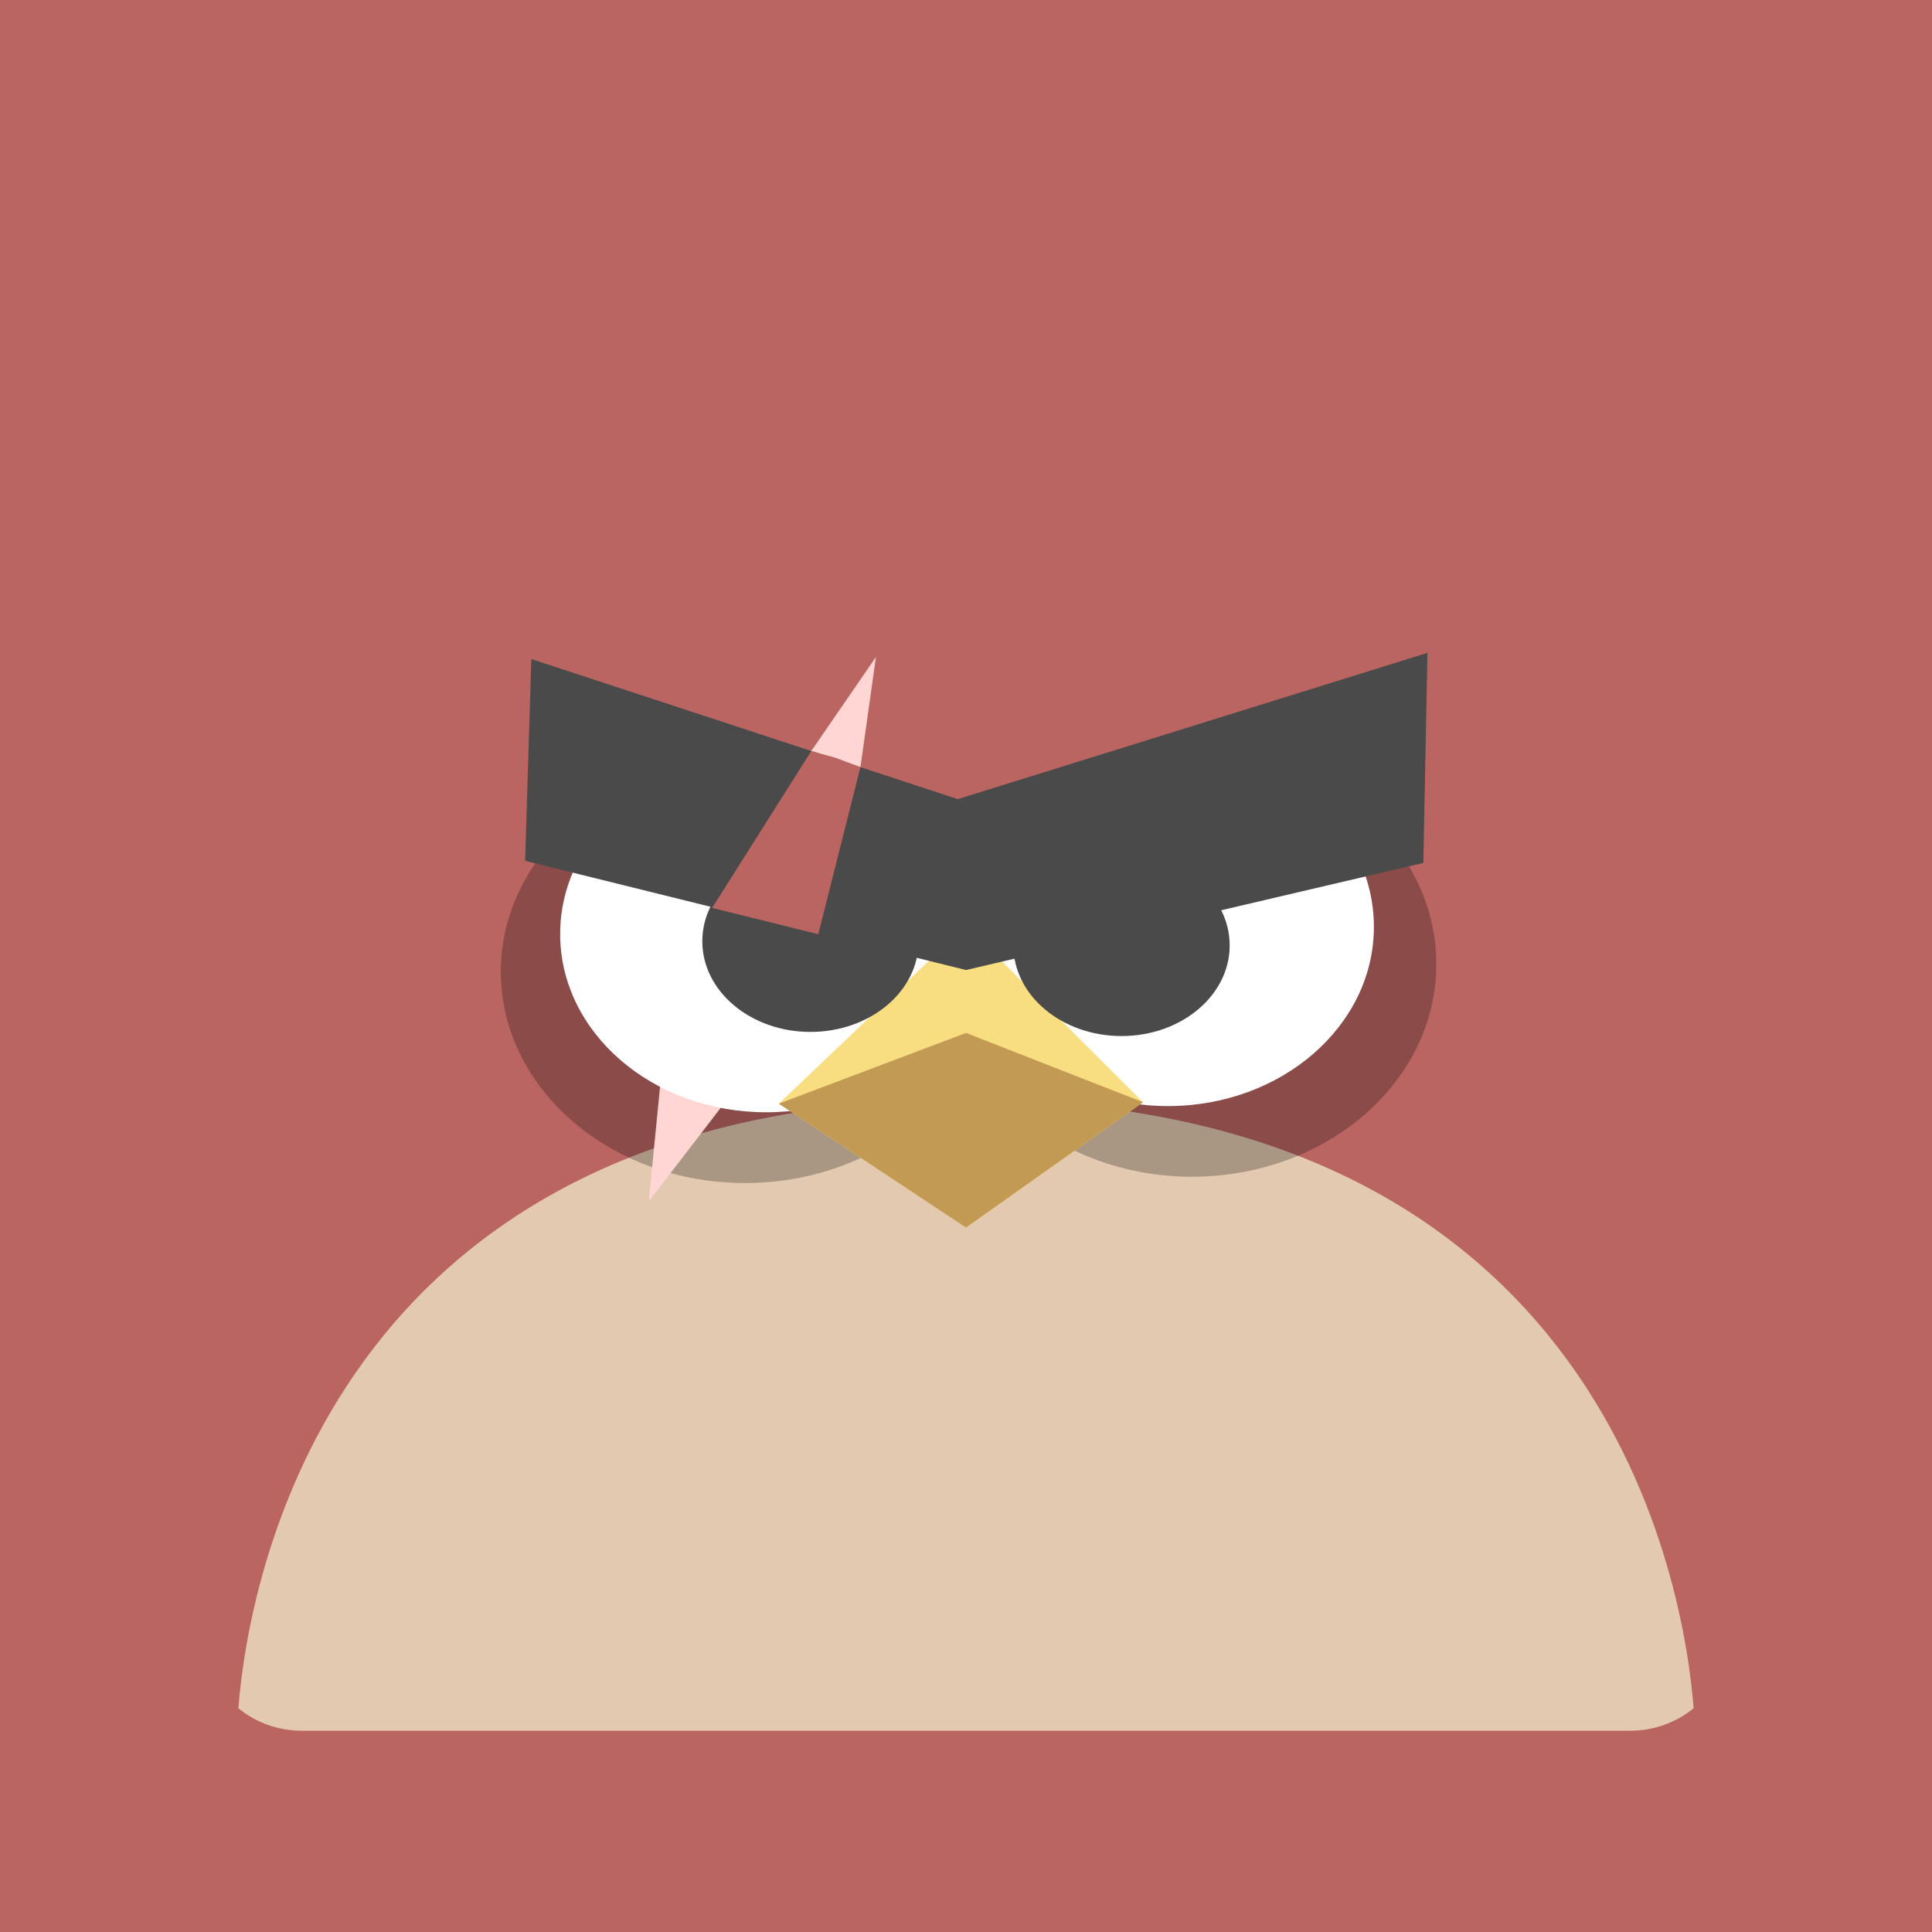 <?xml version="1.0" encoding="UTF-8" standalone="no"?>
<svg xmlns:dc="http://purl.org/dc/elements/1.1/" xmlns:cc="http://creativecommons.org/ns#"
  xmlns:rdf="http://www.w3.org/1999/02/22-rdf-syntax-ns#" xmlns:svg="http://www.w3.org/2000/svg"
  xmlns="http://www.w3.org/2000/svg" xmlns:sodipodi="http://sodipodi.sourceforge.net/DTD/sodipodi-0.dtd"
  xmlns:inkscape="http://www.inkscape.org/namespaces/inkscape" viewBox="0 0 192 192" version="1.1" id="svg16"
  sodipodi:docname="angry_birds_evolution.svg" inkscape:version="0.92.4 (5da689c313, 2019-01-14)">
  <sodipodi:namedview pagecolor="#ffffff" bordercolor="#666666" borderopacity="1" objecttolerance="10"
    gridtolerance="10" guidetolerance="10" inkscape:pageopacity="0" inkscape:pageshadow="2" inkscape:window-width="1920"
    inkscape:window-height="1017" id="namedview18" showgrid="true" inkscape:zoom="8.3352864" inkscape:cx="87.237179"
    inkscape:cy="119.74134" inkscape:window-x="-8" inkscape:window-y="-8" inkscape:window-maximized="1"
    inkscape:current-layer="svg16" inkscape:snap-global="false">
    <inkscape:grid type="xygrid" id="grid827" spacingx="4" spacingy="4" />
  </sodipodi:namedview>
  <defs id="defs4">
    <style id="style2">
      .a {
        fill: none;
        stroke: #b1b5bd;
        stroke-linecap: round;
        stroke-linejoin: round;
        isolation: isolate;
        opacity: 0.63;
      }
    </style>
  </defs>
  <rect width="100%" height="100%" class="a" id="rect6" style="fill:#ba6561;stroke:none;opacity:1" />
  <path style="fill:#e2c9b0;stroke-width:4.026"
    d="M 96 109.287 C 32.182 109.287 24.599 158.064 23.689 169.766 C 25.409 171.163 27.602 172 30 172 L 162 172 C 164.398 172 166.591 171.163 168.311 169.766 C 167.401 158.064 159.818 109.287 96 109.287 z "
    id="path864" />
  <ellipse
    style="opacity:0.25;vector-effect:none;fill:#000000;fill-opacity:1;stroke-width:4.879;paint-order:stroke fill markers"
    id="path841-2" cx="74.053" cy="96.564" rx="24.283" ry="21.005" />
  <path style="fill:#ffd6d4;stroke:none;stroke-width:1px;stroke-linecap:butt;stroke-linejoin:miter;stroke-opacity:1"
    d="M 66.915,94.576 87.051,65.288 82.78,95.593 64.475,119.39 Z" id="path856"
    inkscape:connector-curvature="0" />
  <ellipse
    style="opacity:0.25;vector-effect:none;fill:#000000;fill-opacity:1;stroke-width:4.893;paint-order:stroke fill markers"
    id="path841-3-1" cx="118.456" cy="95.816" rx="24.283" ry="21.126" />
  <ellipse
    style="opacity:1;vector-effect:none;fill:#ffffff;fill-opacity:1;stroke-width:4.113;paint-order:stroke fill markers"
    id="path841" cx="76.141" cy="92.827" rx="20.473" ry="17.709" />
  <ellipse
    style="opacity:1;vector-effect:none;fill:#ffffff;fill-opacity:1;stroke-width:4.125;paint-order:stroke fill markers"
    id="path841-3" cx="116.063" cy="92.11" rx="20.473" ry="17.811" />
  <path style="opacity:1;fill:#f9de81;stroke-width:4.026"
    d="M 77.396,109.681 96,91.974 113.588,109.537 96,121.997 Z" id="path833"
    inkscape:connector-curvature="0" sodipodi:nodetypes="ccccc" />
  <path style="fill:#c39a54;stroke-width:4.026"
    d="m 77.396,109.681 18.604,-7.028 17.588,6.883 -17.588,12.46 z" id="path862"
    inkscape:connector-curvature="0" sodipodi:nodetypes="ccccc" />
  <path style="fill:#4a4a4a;stroke-width:4.026"
    d="M 52.188,85.55 96,96.4 141.45,85.755 141.859,64.881 95.181,79.417 52.802,65.495 Z"
    id="path839" inkscape:connector-curvature="0" sodipodi:nodetypes="ccccccc" />
  <ellipse
    style="opacity:1;vector-effect:none;fill:#4a4a4a;fill-opacity:1;stroke-width:3.671;paint-order:stroke fill markers"
    id="path858" cx="111.457" cy="93.953" rx="10.748" ry="9.008" />
  <ellipse
    style="opacity:1;vector-effect:none;fill:#4a4a4a;fill-opacity:1;stroke-width:3.671;paint-order:stroke fill markers"
    id="path858-6" cx="80.543" cy="93.543" rx="10.748" ry="9.008" />
  <path style="fill:#ba6561;stroke:none;stroke-width:1px;stroke-linecap:butt;stroke-linejoin:miter;stroke-opacity:1"
    d="m 80.625,74.635 -9.854,15.592 10.549,2.613 4.188,-16.602 -2.464,-0.924 z"
    id="path856-9" inkscape:connector-curvature="0" sodipodi:nodetypes="cccccc" />
</svg>
